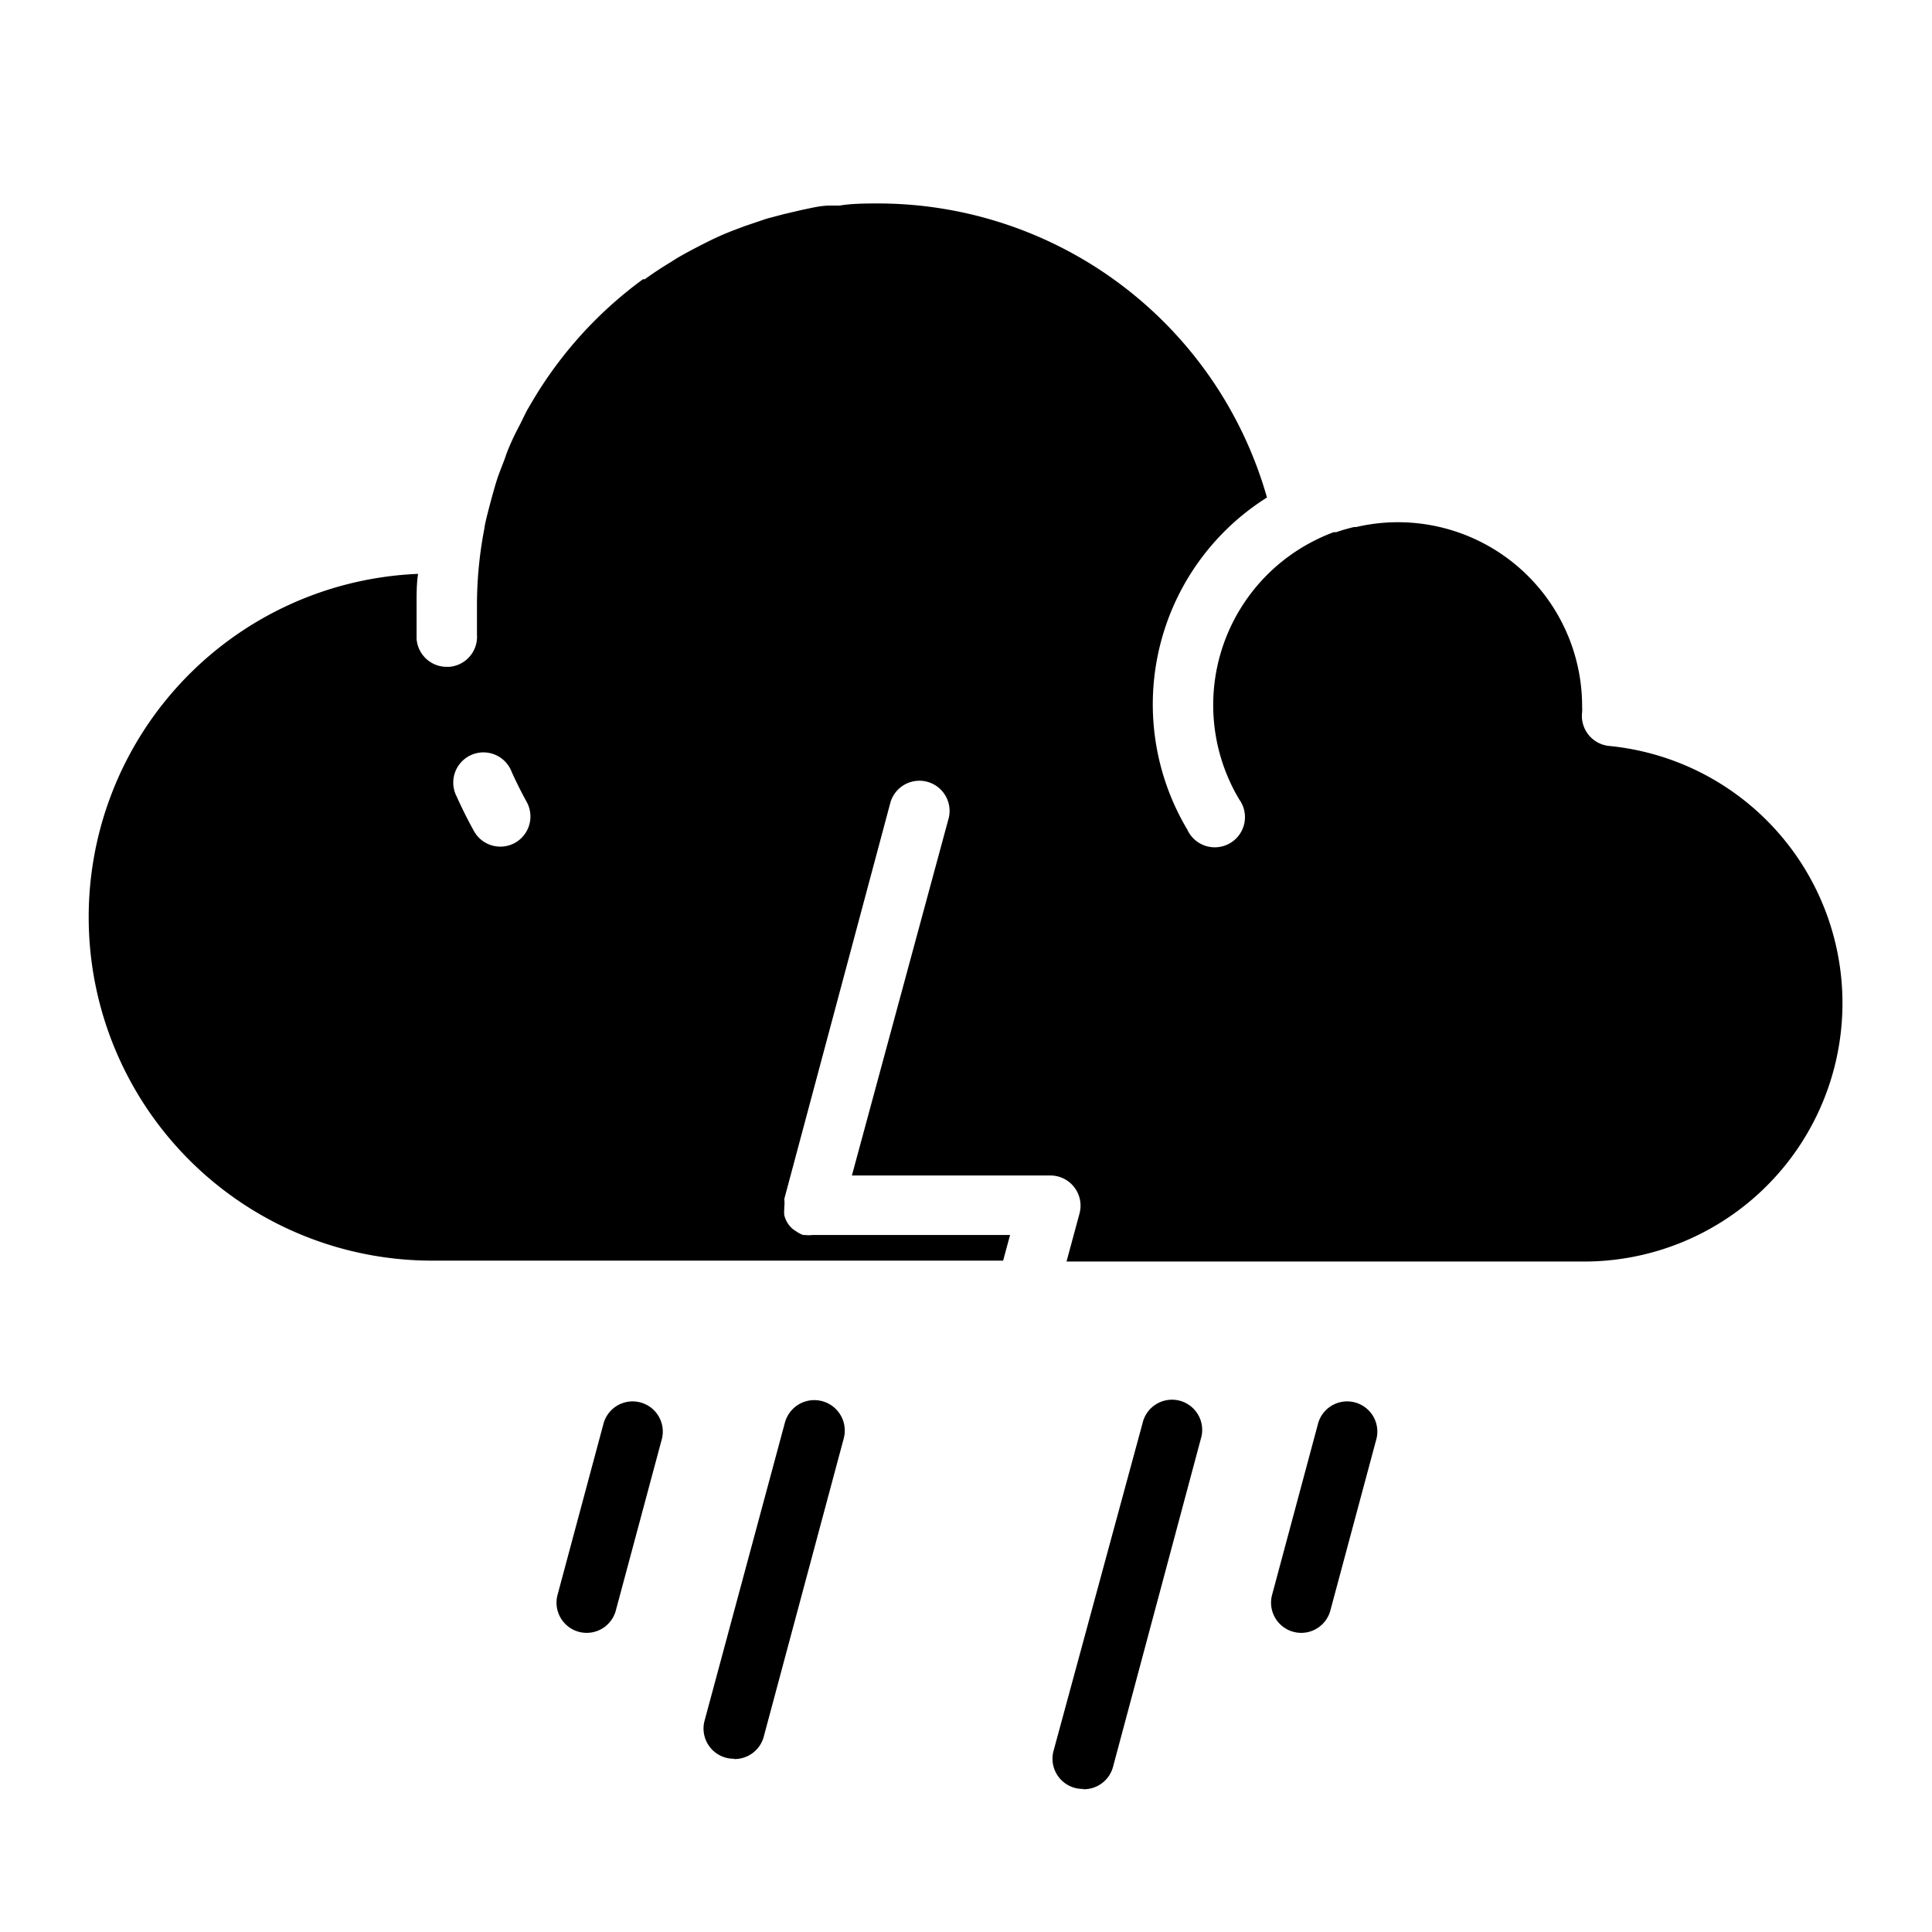 <?xml version="1.0" ?><svg data-name="Layer 1" id="Layer_1" viewBox="0 0 64 64" xmlns="http://www.w3.org/2000/svg"><title/><path d="M53.3,24.71a1,1,0,0,1-.89-1.12,1.53,1.53,0,0,0,0-.18,6.1,6.1,0,0,0-7.49-5.95l-.07,0a6,6,0,0,0-.59.17l-.08,0a5.82,5.82,0,0,0-.6.26,6.1,6.1,0,0,0-2.53,8.59,1,1,0,1,1-1.72,1,8.1,8.1,0,0,1,2.64-11A13.4,13.4,0,0,0,29.13,6.74h0c-.45,0-.89,0-1.32.07l-.32,0c-.31,0-.61.08-.91.14l-.6.14-.57.15-.74.25-.37.14q-.42.16-.82.36l-.24.12c-.29.15-.58.3-.86.47l-.14.09c-.3.18-.59.37-.88.58l-.06,0a13.51,13.51,0,0,0-3.67,4.05l-.17.29c-.09.17-.17.35-.26.52s-.21.41-.3.62-.12.29-.17.44-.2.5-.28.76-.08.27-.12.41-.15.55-.22.84-.05.27-.08.41a13.33,13.33,0,0,0-.23,2.43q0,.5,0,1a1,1,0,0,1-.92,1.07h-.08a1,1,0,0,1-1-.93q0-.57,0-1.15c0-.35,0-.7.05-1a11.38,11.38,0,0,0,.56,22.75H33.23l.23-.85H26.92a1,1,0,0,1-.26,0l-.06,0a1,1,0,0,1-.18-.09l-.15-.1a.87.87,0,0,1-.29-.47,1,1,0,0,1,0-.2s0,0,0-.07a1,1,0,0,0,0-.26l3.52-13.15a1,1,0,0,1,1.93.52L28.22,38.94h6.54a1,1,0,0,1,1,1.26l-.43,1.59H52.44a8.56,8.56,0,0,0,.86-17.08ZM17.06,27.92a1,1,0,0,1-1.36-.39q-.31-.56-.57-1.14a1,1,0,1,1,1.82-.82q.23.51.5,1A1,1,0,0,1,17.06,27.92Z"/><path d="M19.4,54.09a1,1,0,0,0,1-.74l1.53-5.7A1,1,0,0,0,20,47.13l-1.53,5.7a1,1,0,0,0,1,1.26Z"/><path d="M43.07,54.09a1,1,0,0,0,1-.74l1.53-5.7a1,1,0,0,0-1.93-.52l-1.53,5.7a1,1,0,0,0,1,1.26Z"/><path d="M24.3,58.27a1,1,0,0,0,1-.74l2.65-9.88A1,1,0,0,0,26,47.13L23.34,57a1,1,0,0,0,1,1.26Z"/><path d="M35.87,59.27a1,1,0,0,0,1-.74l2.91-10.87a1,1,0,1,0-1.93-.52L34.9,58a1,1,0,0,0,1,1.26Z"/></svg>